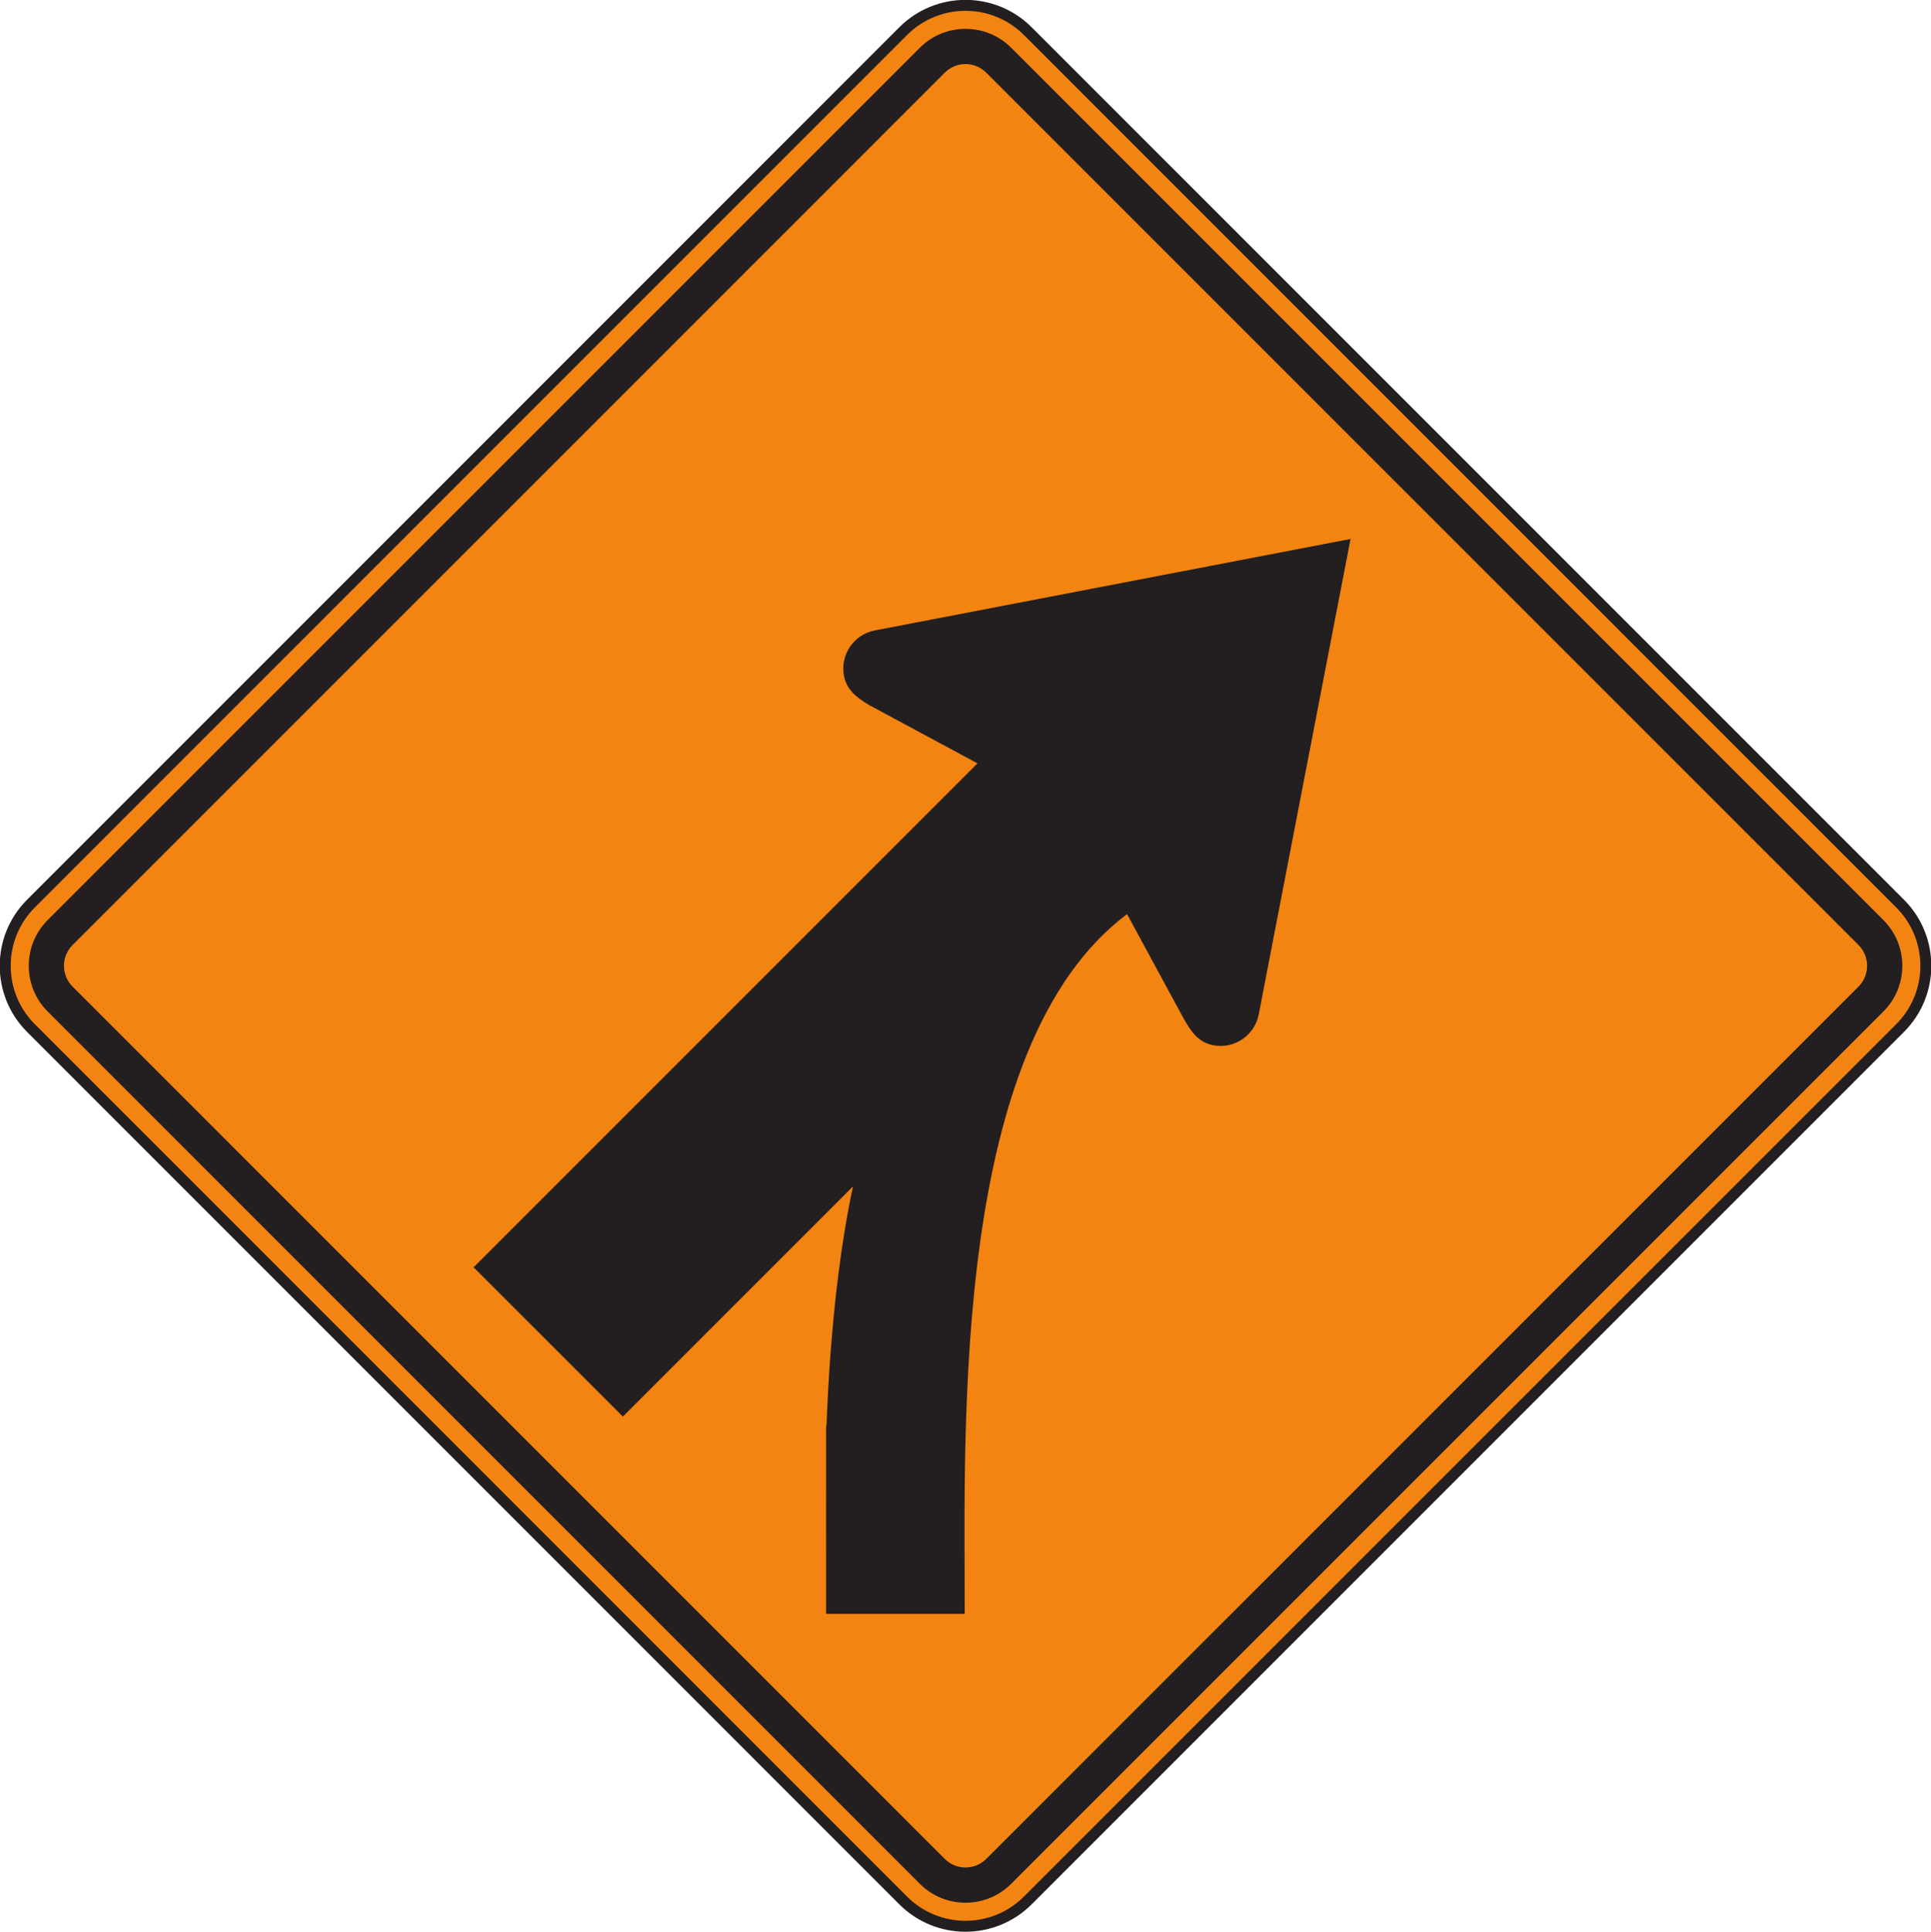 <?xml version="1.0" encoding="UTF-8" standalone="no"?>
<!-- Created with Inkscape (http://www.inkscape.org/) -->

<svg
   xmlns:dc="http://purl.org/dc/elements/1.1/"
   xmlns:cc="http://creativecommons.org/ns#"
   xmlns:rdf="http://www.w3.org/1999/02/22-rdf-syntax-ns#"
   xmlns:svg="http://www.w3.org/2000/svg"
   xmlns="http://www.w3.org/2000/svg"
   xmlns:sodipodi="http://sodipodi.sourceforge.net/DTD/sodipodi-0.dtd"
   xmlns:inkscape="http://www.inkscape.org/namespaces/inkscape"
   width="110.154"
   height="110.194"
   id="svg5944"
   version="1.1"
   inkscape:version="0.48.3.1 r9886"
   sodipodi:docname="New document 42">
  <defs
     id="defs5946">
    <clipPath
       clipPathUnits="userSpaceOnUse"
       id="clipPath3695">
      <path
         inkscape:connector-curvature="0"
         d="m 27,56.527 513,0 L 540,738 27,738 27,56.527 z"
         id="path3697" />
    </clipPath>
  </defs>
  <sodipodi:namedview
     id="base"
     pagecolor="#ffffff"
     bordercolor="#666666"
     borderopacity="1.0"
     inkscape:pageopacity="0.0"
     inkscape:pageshadow="2"
     inkscape:zoom="0.35"
     inkscape:cx="55.07861"
     inkscape:cy="55.107497"
     inkscape:document-units="px"
     inkscape:current-layer="layer1"
     showgrid="false"
     fit-margin-top="0"
     fit-margin-left="0"
     fit-margin-right="0"
     fit-margin-bottom="0"
     inkscape:window-width="451"
     inkscape:window-height="415"
     inkscape:window-x="175"
     inkscape:window-y="175"
     inkscape:window-maximized="0" />
  <g
     inkscape:label="Layer 1"
     inkscape:groupmode="layer"
     id="layer1"
     transform="translate(-319.921,-477.275)">
    <g
       transform="matrix(1.25,0,0,-1.25,-9.47,955.376)"
       id="g3691">
      <g
         id="g3693"
         clip-path="url(#clipPath3695)">
        <g
           id="g3699"
           transform="translate(310.418,295.762)">
          <path
             inkscape:connector-curvature="0"
             d="M 0,0 C -1.57,-1.57 -4.117,-1.57 -5.688,0 L -45.49,39.805 c -1.57,1.57 -1.57,4.115 0,5.685 l 39.802,39.807 c 1.571,1.57 4.118,1.57 5.688,0 L 39.805,45.49 c 1.57,-1.57 1.57,-4.115 0,-5.685 L 0,0 z"
             style="fill:#f48412;fill-opacity:1;fill-rule:nonzero;stroke:none"
             id="path3701" />
        </g>
        <g
           id="g3703"
           transform="translate(310.418,295.762)">
          <path
             inkscape:connector-curvature="0"
             d="M 0,0 C -1.57,-1.57 -4.117,-1.57 -5.688,0 L -45.49,39.805 c -1.57,1.57 -1.57,4.115 0,5.685 l 39.802,39.807 c 1.571,1.57 4.118,1.57 5.688,0 L 39.805,45.49 c 1.57,-1.57 1.57,-4.115 0,-5.685 L 0,0 z"
             style="fill:none;stroke:#231f20;stroke-width:0.5;stroke-linecap:butt;stroke-linejoin:miter;stroke-miterlimit:4;stroke-opacity:1;stroke-dasharray:none"
             id="path3705" />
        </g>
        <g
           id="g3707"
           transform="translate(308.522,297.658)">
          <path
             inkscape:connector-curvature="0"
             d="m 0,0 c -0.522,-0.522 -1.374,-0.522 -1.895,0 l -39.802,39.804 c -0.524,0.524 -0.524,1.373 0,1.897 l 39.802,39.805 c 0.521,0.523 1.373,0.523 1.895,0 L 39.806,41.701 c 0.522,-0.524 0.522,-1.373 0,-1.897 L 0,0 z M 40.943,42.838 1.138,82.644 c -1.15,1.149 -3.021,1.149 -4.17,0 L -42.836,42.838 c -1.148,-1.151 -1.148,-3.02 0,-4.17 L -3.032,-1.137 c 1.149,-1.15 3.02,-1.15 4.17,0 l 39.805,39.805 c 1.15,1.15 1.15,3.019 0,4.17"
             style="fill:#231f20;fill-opacity:1;fill-rule:nonzero;stroke:none"
             id="path3709" />
        </g>
        <g
           id="g3711"
           transform="translate(291.938,317.841)">
          <path
             inkscape:connector-curvature="0"
             d="m 0,0 -6.812,6.811 22.995,22.996 -4.941,2.658 c -0.588,0.35 -1.03,0.699 -1.153,1.338 -0.181,0.959 0.452,1.889 1.409,2.07 l 21.711,4.174 -4.19,-21.695 c -0.182,-0.957 -1.111,-1.59 -2.07,-1.408 -0.668,0.129 -0.992,0.57 -1.364,1.23 l -2.576,4.754 C 15.011,16.932 15.601,-0.343 15.601,-9.004 l -6.326,0 c 0,2.868 -0.006,5.733 0,8.598 0,0.006 0.019,-0.006 0.019,0 C 9.423,3.127 9.787,7.17 10.5,10.5 L 0,0 z"
             style="fill:#231f20;fill-opacity:1;fill-rule:evenodd;stroke:none"
             id="path3713" />
        </g>
      </g>
    </g>
  </g>
</svg>
